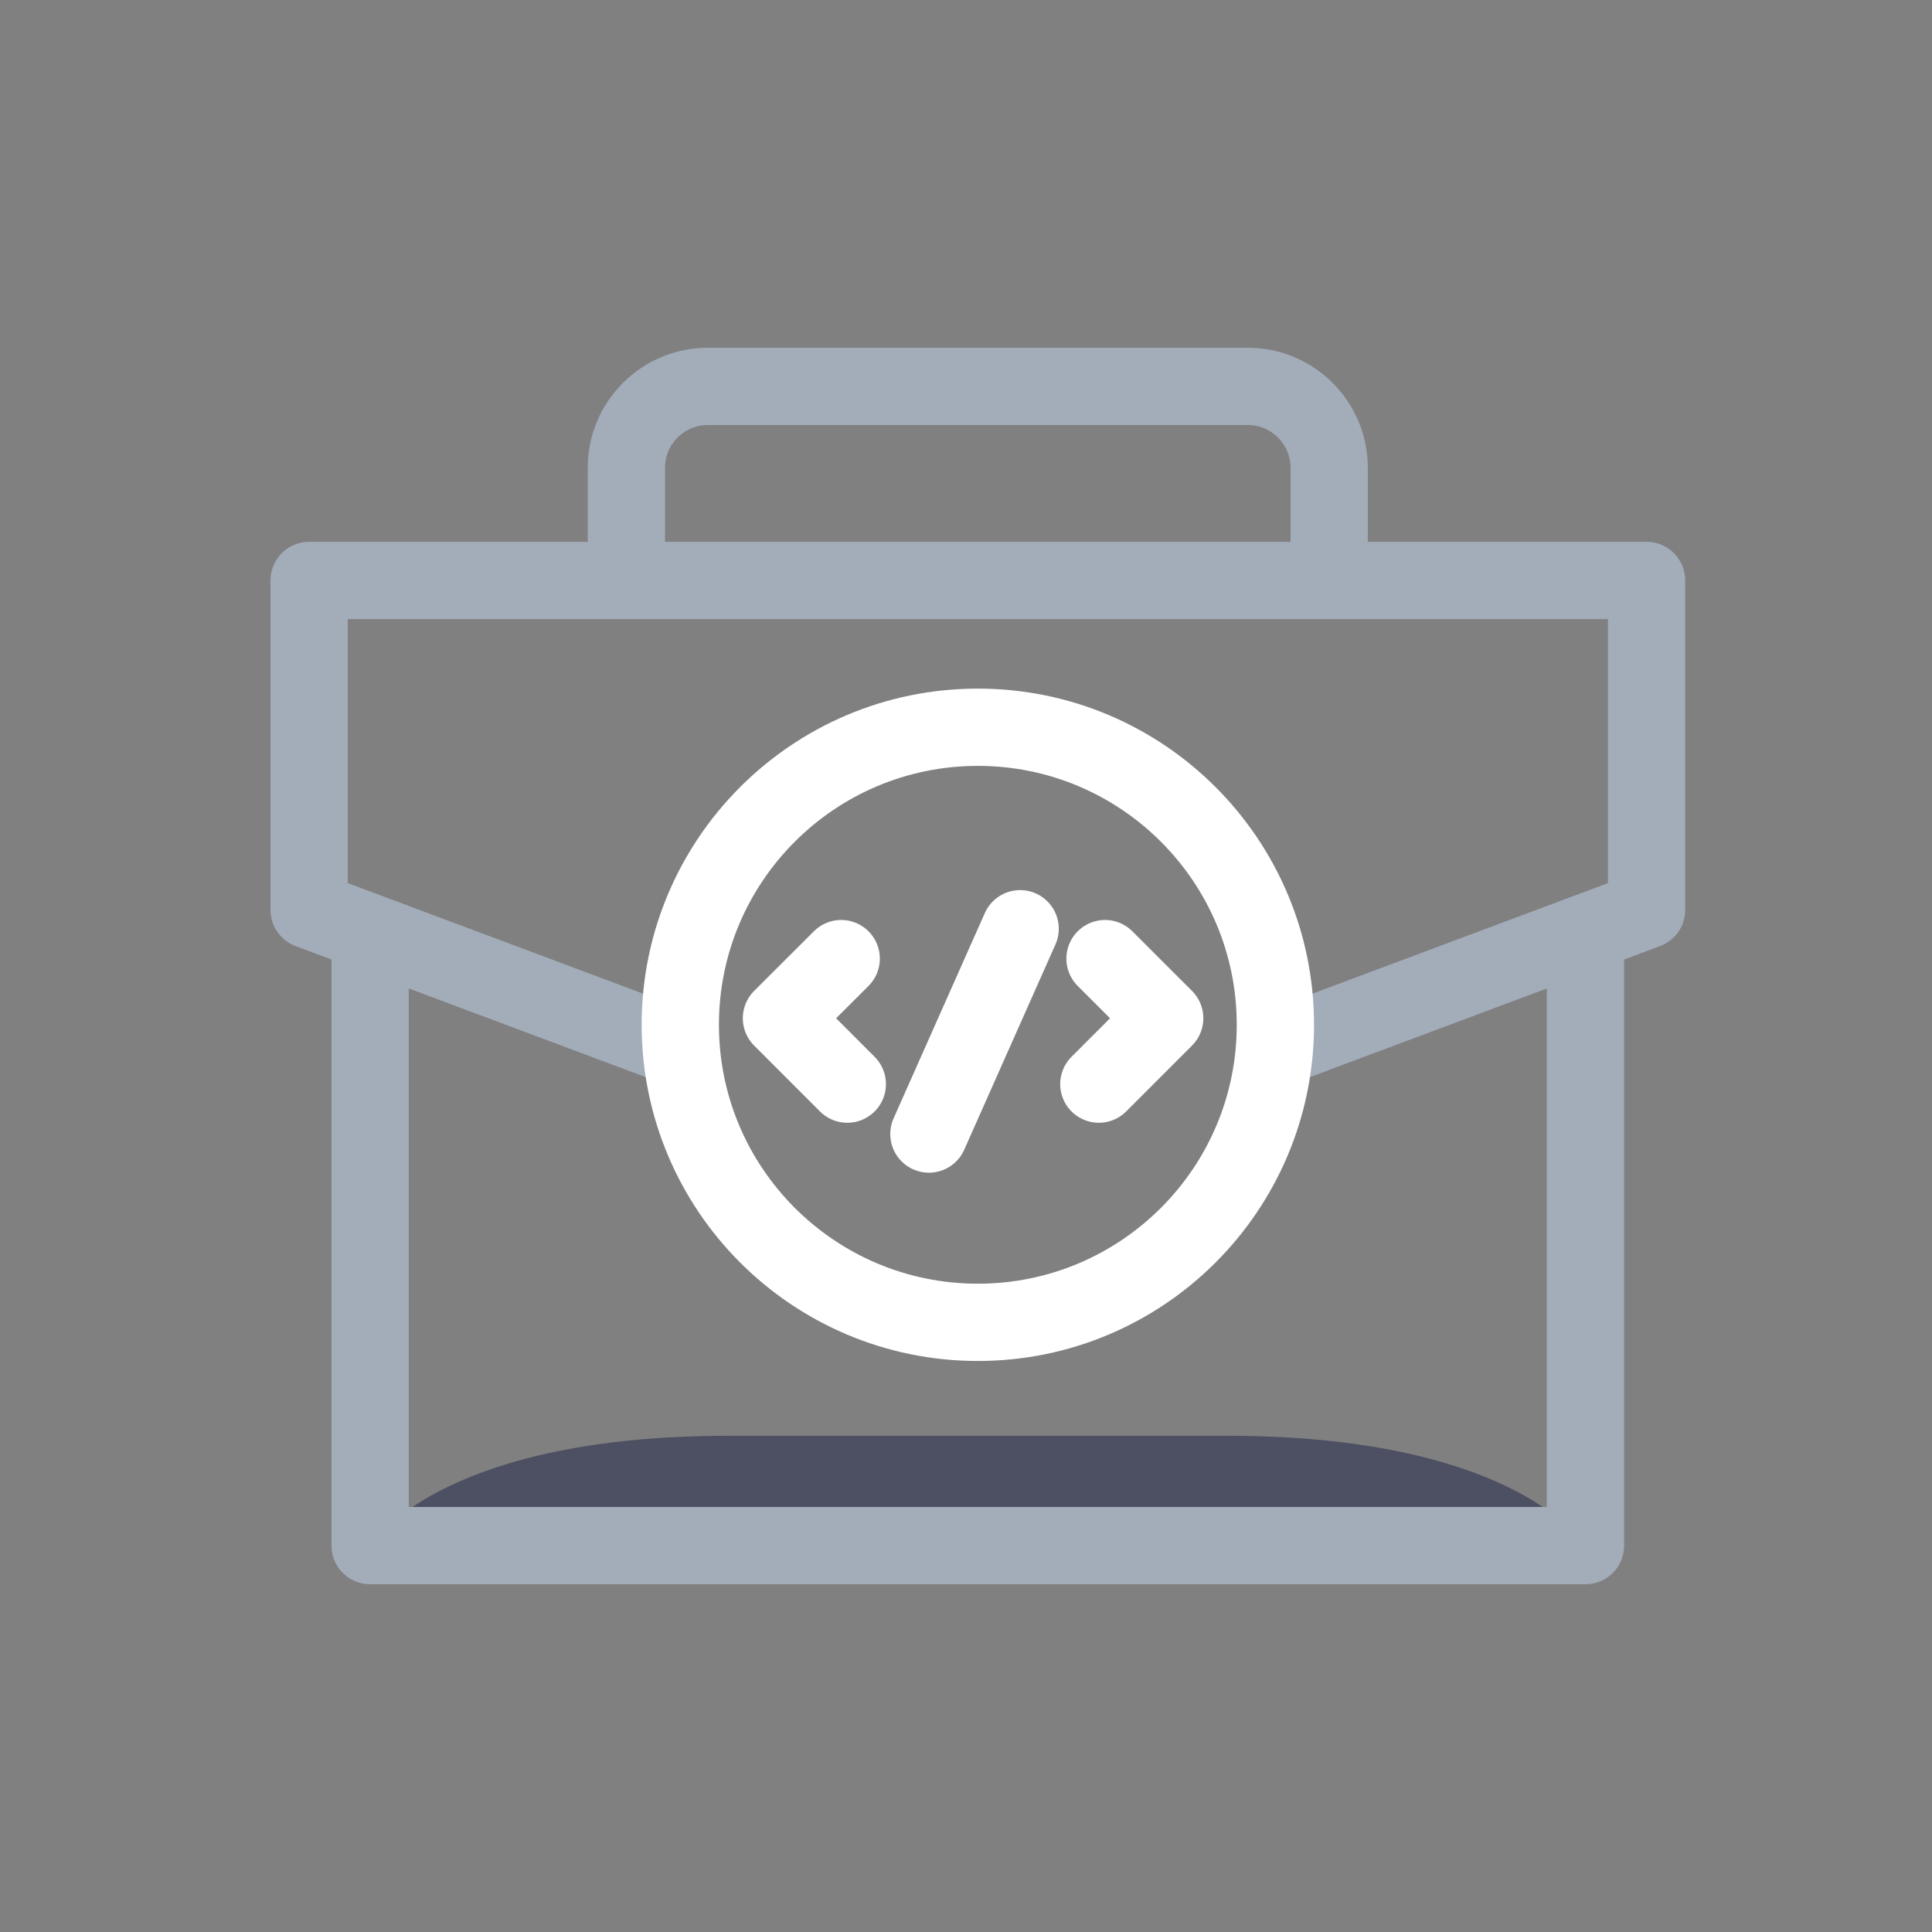 <svg xmlns="http://www.w3.org/2000/svg" width="50" height="50" fill="none" viewBox="0 0 50 50"><rect x="0" y="0" width="50" height="50" fill="#808080" stroke="none"/><path fill="#4C5062" d="M31.753 37.158C28.184 37.158 25.301 37.158 25.301 37.158C25.301 37.158 22.415 37.158 18.849 37.158C11.642 37.158 9.801 39.767 9.801 39.767H25.301H40.801C40.801 39.767 38.96 37.158 31.753 37.158Z"/><path stroke="#A3ACB9" stroke-linecap="round" stroke-linejoin="round" stroke-miterlimit="10" stroke-width="2" d="M17.215 26.997L8 23.548V15.022H42.613V23.548L33.279 27.041"/><path stroke="#A3ACB9" stroke-linecap="round" stroke-linejoin="round" stroke-miterlimit="10" stroke-width="2" d="M41.032 24.511V40H9.579V24.511"/><path stroke="#A3ACB9" stroke-linecap="round" stroke-linejoin="round" stroke-miterlimit="10" stroke-width="2" d="M16.211 14.415V12.101C16.211 10.945 17.157 10 18.312 10H32.298C33.454 10 34.399 10.945 34.399 12.101V14.415"/><path stroke="#fff" stroke-linecap="round" stroke-linejoin="round" stroke-miterlimit="10" stroke-width="2" d="M25.307 34.222C29.559 34.222 33.007 30.775 33.007 26.522C33.007 22.269 29.559 18.821 25.307 18.821C21.054 18.821 17.606 22.269 17.606 26.522C17.606 30.775 21.054 34.222 25.307 34.222Z"/><path stroke="#fff" stroke-linecap="round" stroke-linejoin="round" stroke-miterlimit="10" stroke-width="2" d="M21.77 24.809L20.224 26.352L21.928 28.057"/><path stroke="#fff" stroke-linecap="round" stroke-linejoin="round" stroke-miterlimit="10" stroke-width="2" d="M28.598 24.809L30.142 26.352L28.438 28.057"/><path stroke="#fff" stroke-linecap="round" stroke-linejoin="round" stroke-miterlimit="10" stroke-width="2" d="M26.401 24.036L24.04 29.349"/></svg>